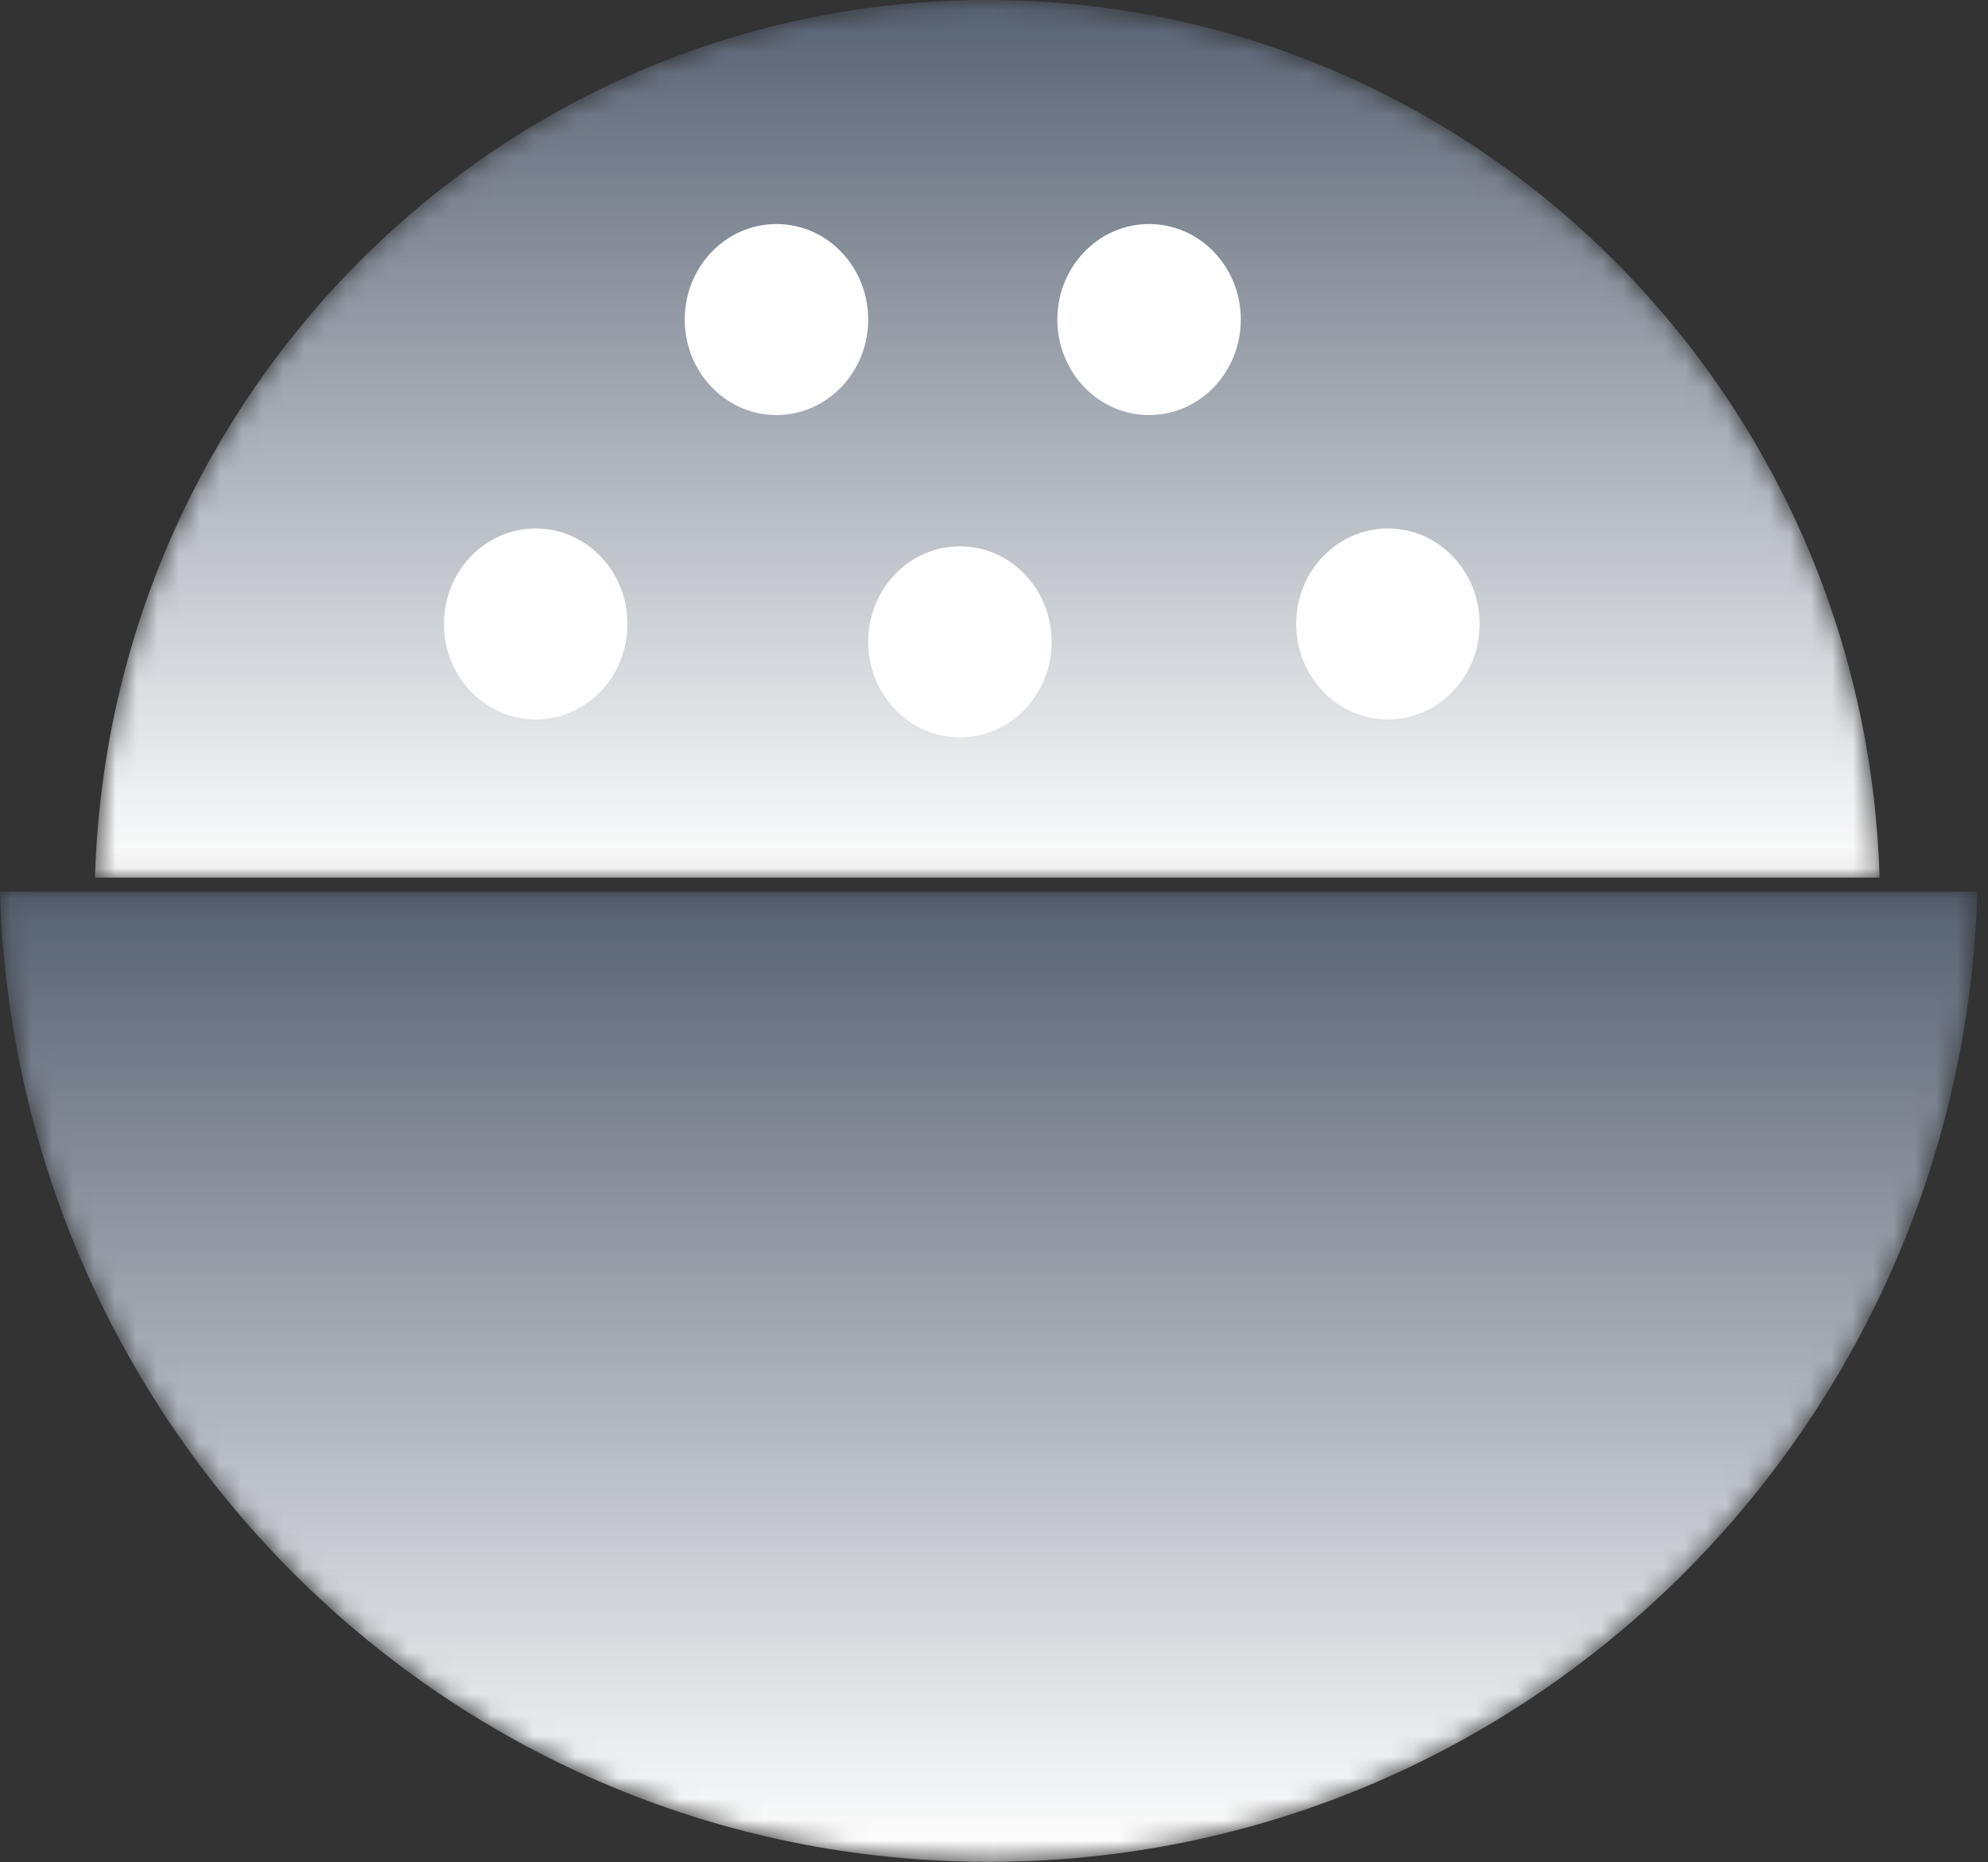 <?xml version="1.0" encoding="UTF-8"?>
<svg width="95px" height="89px" viewBox="0 0 95 89" version="1.1" xmlns="http://www.w3.org/2000/svg" xmlns:xlink="http://www.w3.org/1999/xlink">
    <rect x="0" y="0" width="95" height="89" fill="#333333" stroke="none"/>
    <!-- Generator: Sketch 59.1 (86144) - https://sketch.com -->
    <title>焗饭</title>
    <desc>Created with Sketch.</desc>
    <defs>
        <path d="M43.134,0.001 C19.982,0.001 1.179,18.668 0.496,41.946 L0.496,41.946 L85.775,41.946 C85.092,18.668 66.286,0.001 43.134,0.001 Z" id="path-1"></path>
        <linearGradient x1="50%" y1="0.001%" x2="50%" y2="100.001%" id="linearGradient-3">
            <stop stop-color="#566172" offset="0%"></stop>
            <stop stop-color="#FFFFFF" offset="100%"></stop>
        </linearGradient>
        <path d="M0,0.146 C0.756,25.88 21.593,46.517 47.244,46.517 L47.244,46.517 C72.896,46.517 93.733,25.88 94.492,0.146 L94.492,0.146 L0,0.146 Z" id="path-4"></path>
        <linearGradient x1="50%" y1="-0.004%" x2="50%" y2="100%" id="linearGradient-6">
            <stop stop-color="#566172" offset="0%"></stop>
            <stop stop-color="#FFFFFF" offset="100%"></stop>
        </linearGradient>
    </defs>
    <g id="页面-1" stroke="none" stroke-width="1" fill="none" fill-rule="evenodd">
        <g id="2备份-2" transform="translate(-194, -953)">
            <g id="工作模式未选中" transform="translate(194, 653)">
                <g id="焗饭" transform="translate(0, 300)">
                    <g id="编组" transform="translate(4.043, 0)">
                        <mask id="mask-2" fill="white">
                            <use xlink:href="#path-1"></use>
                        </mask>
                        <g id="Clip-2"></g>
                        <path d="M43.134,0.001 C19.982,0.001 1.179,18.668 0.496,41.946 L0.496,41.946 L85.775,41.946 C85.092,18.668 66.286,0.001 43.134,0.001 Z" id="Fill-1" fill="url(#linearGradient-3)" mask="url(#mask-2)"></path>
                    </g>
                    <g id="编组" transform="translate(0, 42.472)">
                        <mask id="mask-5" fill="white">
                            <use xlink:href="#path-4"></use>
                        </mask>
                        <g id="Clip-4"></g>
                        <path d="M0,0.146 C0.756,25.88 21.593,46.517 47.244,46.517 L47.244,46.517 C72.896,46.517 93.733,25.88 94.492,0.146 L94.492,0.146 L0,0.146 Z" id="Fill-3" fill="url(#linearGradient-6)" mask="url(#mask-5)"></path>
                    </g>
                    <g id="编组" transform="translate(20.213, 10.112)" fill="#FFFFFF">
                        <path d="M21.275,5.16 C21.275,7.683 19.314,9.725 16.892,9.725 C14.47,9.725 12.509,7.683 12.509,5.16 C12.509,2.638 14.47,0.596 16.892,0.596 C19.314,0.596 21.275,2.638 21.275,5.16" id="Fill-5"></path>
                        <path d="M39.081,5.16 C39.081,7.683 37.12,9.725 34.698,9.725 C32.275,9.725 30.315,7.683 30.315,5.16 C30.315,2.638 32.275,0.596 34.698,0.596 C37.12,0.596 39.081,2.638 39.081,5.16" id="Fill-7"></path>
                        <path d="M9.77,19.71 C9.77,22.233 7.809,24.275 5.387,24.275 C2.965,24.275 1.004,22.233 1.004,19.71 C1.004,17.187 2.965,15.146 5.387,15.146 C7.809,15.146 9.77,17.187 9.77,19.71" id="Fill-9"></path>
                        <path d="M30.041,20.566 C30.041,23.089 28.08,25.13 25.658,25.13 C23.236,25.13 21.275,23.089 21.275,20.566 C21.275,18.043 23.236,16.001 25.658,16.001 C28.08,16.001 30.041,18.043 30.041,20.566" id="Fill-11"></path>
                        <path d="M50.494,19.71 C50.494,22.233 48.534,24.275 46.112,24.275 C43.689,24.275 41.729,22.233 41.729,19.71 C41.729,17.187 43.689,15.146 46.112,15.146 C48.534,15.146 50.494,17.187 50.494,19.71" id="Fill-13"></path>
                    </g>
                </g>
            </g>
        </g>
    </g>
</svg>